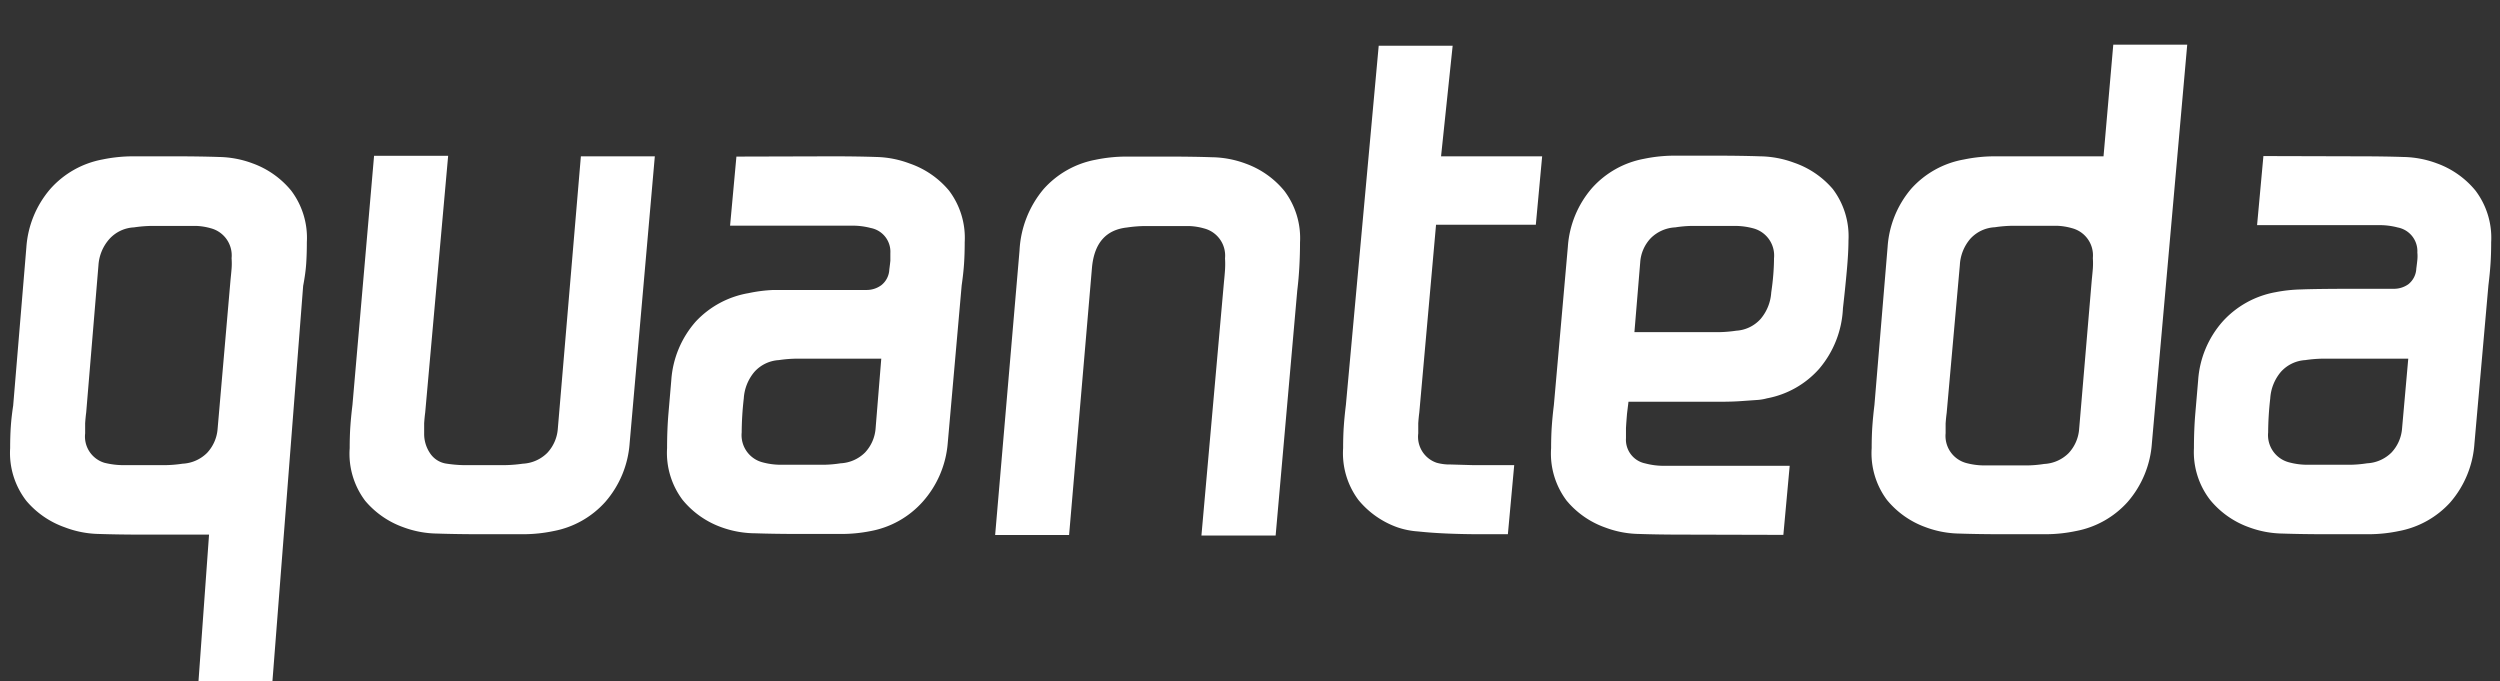 <svg id="Layer_1" data-name="Layer 1" xmlns="http://www.w3.org/2000/svg" viewBox="0 0 189.67 51.67"><rect x="0" y="0" width="189.67" height="51.67" fill="#333333" stroke="none"/><defs><style>.cls-1{fill:#fff;}</style></defs><title>logo-small-white</title><path class="cls-1" d="M20.67,51.67H15.06l.8-11.11h-5q-1.86,0-3.37-.05A7.63,7.63,0,0,1,4.9,40,6.75,6.75,0,0,1,2,38,5.93,5.93,0,0,1,.77,34q0-.9.05-1.64T1,30.77l1-12a7.58,7.58,0,0,1,1.83-4.45,7,7,0,0,1,3.94-2.22,11.47,11.47,0,0,1,2.33-.24h3.18q1.85,0,3.33.05a7.59,7.59,0,0,1,2.54.48,6.75,6.75,0,0,1,2.94,2.07,5.94,5.94,0,0,1,1.19,3.91q0,.9-.05,1.64T23,21.69ZM17.49,21.23q.05-.48.08-.85t0-.79A2.13,2.13,0,0,0,16,17.32a4.68,4.68,0,0,0-1.11-.18H11.52a9.82,9.82,0,0,0-1.35.11,2.7,2.7,0,0,0-1.86.87,3.31,3.31,0,0,0-.84,2L6.54,31.29q-.05.37-.08.82v.77a2.08,2.08,0,0,0,1.46,2.23,6,6,0,0,0,1.48.18h3.1a9.7,9.7,0,0,0,1.35-.11,2.83,2.83,0,0,0,1.86-.82,3,3,0,0,0,.8-1.83Z"/><path class="cls-1" d="M44.07,11.86h5.61L47.77,33.62a7.59,7.59,0,0,1-1.84,4.45A7,7,0,0,1,42,40.29a11.23,11.23,0,0,1-2.3.24H36.54q-1.86,0-3.37-.05A7.63,7.63,0,0,1,30.6,40a6.75,6.75,0,0,1-2.89-2A5.93,5.93,0,0,1,26.53,34q0-.9.05-1.64t.16-1.64l1.64-18.9H34L32.26,31.29q-.05.37-.08.82v.77a2.61,2.61,0,0,0,.43,1.48,1.8,1.8,0,0,0,1.17.8,9.76,9.76,0,0,0,1.43.13h2.94a10.59,10.59,0,0,0,1.51-.11,2.83,2.83,0,0,0,1.86-.82,3,3,0,0,0,.8-1.83Z"/><path class="cls-1" d="M63.16,11.86q1.85,0,3.33.05A7.6,7.6,0,0,1,69,12.4,6.75,6.75,0,0,1,72,14.46a5.94,5.94,0,0,1,1.19,3.91q0,.9-.05,1.64t-.18,1.64l-1.06,12A7.59,7.59,0,0,1,70,38.07a7,7,0,0,1-3.94,2.22,11.23,11.23,0,0,1-2.28.22H60.67q-1.86,0-3.37-.05A7.63,7.63,0,0,1,54.73,40a6.75,6.75,0,0,1-2.94-2.07A5.93,5.93,0,0,1,50.61,34q0-1.43.11-2.7l.21-2.46a7.49,7.49,0,0,1,1.86-4.45,7.11,7.11,0,0,1,4-2.15A11.21,11.21,0,0,1,58.67,22Q59.91,22,62.88,22h2.86a1.88,1.88,0,0,0,1.12-.36,1.6,1.6,0,0,0,.61-1.19q.05-.37.08-.67V19.2a1.83,1.83,0,0,0-1.48-1.9,5.44,5.44,0,0,0-1.35-.18H55.39l.48-5.24Zm3.7,15.35H60.49a10,10,0,0,0-1.4.11,2.7,2.7,0,0,0-1.86.9,3.44,3.44,0,0,0-.8,2,23.7,23.7,0,0,0-.16,2.59,2.13,2.13,0,0,0,1.6,2.27,5.28,5.28,0,0,0,1.35.18h3.31a9,9,0,0,0,1.24-.11,2.83,2.83,0,0,0,1.86-.82,3,3,0,0,0,.8-1.83Z"/><path class="cls-1" d="M92.86,21.39q.05-.48.08-.92a7,7,0,0,0,0-.87,2.13,2.13,0,0,0-1.59-2.27,4.68,4.68,0,0,0-1.14-.18H86.85a9.82,9.82,0,0,0-1.35.11q-2.38.26-2.65,3L81.11,40.59H75.5L77.35,19a7.84,7.84,0,0,1,1.83-4.66,7,7,0,0,1,3.94-2.22,11.47,11.47,0,0,1,2.33-.24h3.18q1.86,0,3.33.05a7.6,7.6,0,0,1,2.54.48,6.75,6.75,0,0,1,2.94,2.07,5.94,5.94,0,0,1,1.19,3.91q0,.9-.05,1.83t-.16,1.83L96.78,40.63H91.15Z"/><path class="cls-1" d="M104.6,3.47h5.61l-.88,8.39H117l-.48,5.19h-7.57l-1.27,14.24q-.05.37-.08.82v.77A2.08,2.08,0,0,0,109,35.11a3.7,3.7,0,0,0,1.06.13l1.75.05h3.07l-.48,5.24H112.3q-1.24,0-2.46-.05t-2.25-.16A6.07,6.07,0,0,1,106,40a6.75,6.75,0,0,1-2.94-2.07A5.93,5.93,0,0,1,101.9,34q0-.9.05-1.64t.16-1.64Z"/><path class="cls-1" d="M127.68,40.56q-1.86,0-3.33-.05a7.55,7.55,0,0,1-2.54-.48A6.75,6.75,0,0,1,118.87,38,5.93,5.93,0,0,1,117.68,34q0-.9.05-1.64t.16-1.64l1.06-12a7.58,7.58,0,0,1,1.83-4.45,7,7,0,0,1,3.94-2.22,11.34,11.34,0,0,1,2.3-.24h3.15q1.86,0,3.37.05a7.67,7.67,0,0,1,2.56.48,6.75,6.75,0,0,1,2.95,2,5.94,5.94,0,0,1,1.19,3.91q0,.9-.13,2.33t-.29,2.81A7.59,7.59,0,0,1,138,28a7,7,0,0,1-3.94,2.22,3.75,3.75,0,0,1-.82.13l-1.14.08q-.67.05-1.69.05h-6.86l-.11.9q-.05.58-.08,1.09v.77a1.83,1.83,0,0,0,1.47,1.92,5.4,5.4,0,0,0,1.35.18h9.6l-.48,5.24ZM124,25.2h6.32a9.86,9.86,0,0,0,1.4-.11,2.7,2.7,0,0,0,1.86-.9,3.44,3.44,0,0,0,.8-2q.11-.74.16-1.4t.05-1.19A2.13,2.13,0,0,0,133,17.32a5.32,5.32,0,0,0-1.35-.18h-3.31a9.1,9.1,0,0,0-1.24.11,2.83,2.83,0,0,0-1.86.82,2.94,2.94,0,0,0-.8,1.83Z"/><path class="cls-1" d="M163.26,33.62a7.59,7.59,0,0,1-1.83,4.45,7,7,0,0,1-3.94,2.22,11.22,11.22,0,0,1-2.3.24H152q-1.86,0-3.37-.05A7.63,7.63,0,0,1,146.1,40a6.75,6.75,0,0,1-2.94-2.07A5.93,5.93,0,0,1,142,34q0-.9.05-1.64t.16-1.64l1-12A7.58,7.58,0,0,1,145,14.32,7,7,0,0,1,149,12.1a11.47,11.47,0,0,1,2.33-.24h8.26l.74-8.47h5.61Zm-4.56-12.39q.05-.48.08-.85a5.88,5.88,0,0,0,0-.8,2.13,2.13,0,0,0-1.59-2.27,4.68,4.68,0,0,0-1.14-.18H152.7a9.82,9.82,0,0,0-1.35.11,2.7,2.7,0,0,0-1.86.87,3.31,3.31,0,0,0-.8,2l-1,11.22q-.05.37-.08.8v.74a2.13,2.13,0,0,0,1.57,2.26,5.28,5.28,0,0,0,1.35.18h3.31a9,9,0,0,0,1.24-.11,2.83,2.83,0,0,0,1.86-.82,3,3,0,0,0,.8-1.83Z"/><path class="cls-1" d="M179,11.86q1.86,0,3.33.05a7.59,7.59,0,0,1,2.54.48,6.75,6.75,0,0,1,2.94,2.07A5.94,5.94,0,0,1,189,18.38q0,.9-.05,1.64t-.16,1.64l-1.06,12a7.59,7.59,0,0,1-1.83,4.45A7,7,0,0,1,182,40.29a11.23,11.23,0,0,1-2.3.24h-3.15q-1.86,0-3.37-.05a7.63,7.63,0,0,1-2.56-.48,6.75,6.75,0,0,1-2.94-2.07A5.93,5.93,0,0,1,166.45,34q0-1.43.11-2.7l.21-2.46a7.49,7.49,0,0,1,1.86-4.45,7.11,7.11,0,0,1,4-2.22,11.21,11.21,0,0,1,1.93-.21q1.24-.05,4.21-.05h2.85a1.88,1.88,0,0,0,1.09-.34,1.6,1.6,0,0,0,.61-1.19q.05-.37.08-.67a2.84,2.84,0,0,0,0-.55,1.83,1.83,0,0,0-1.48-1.9,5.44,5.44,0,0,0-1.35-.18h-9.33l.48-5.24Zm3.71,15.35H176.3a10,10,0,0,0-1.4.11,2.7,2.7,0,0,0-1.86.9,3.44,3.44,0,0,0-.8,2,23.66,23.66,0,0,0-.16,2.59,2.13,2.13,0,0,0,1.6,2.27,5.28,5.28,0,0,0,1.35.18h3.31a9,9,0,0,0,1.24-.11,2.83,2.83,0,0,0,1.86-.82,3,3,0,0,0,.8-1.83Z"/></svg>